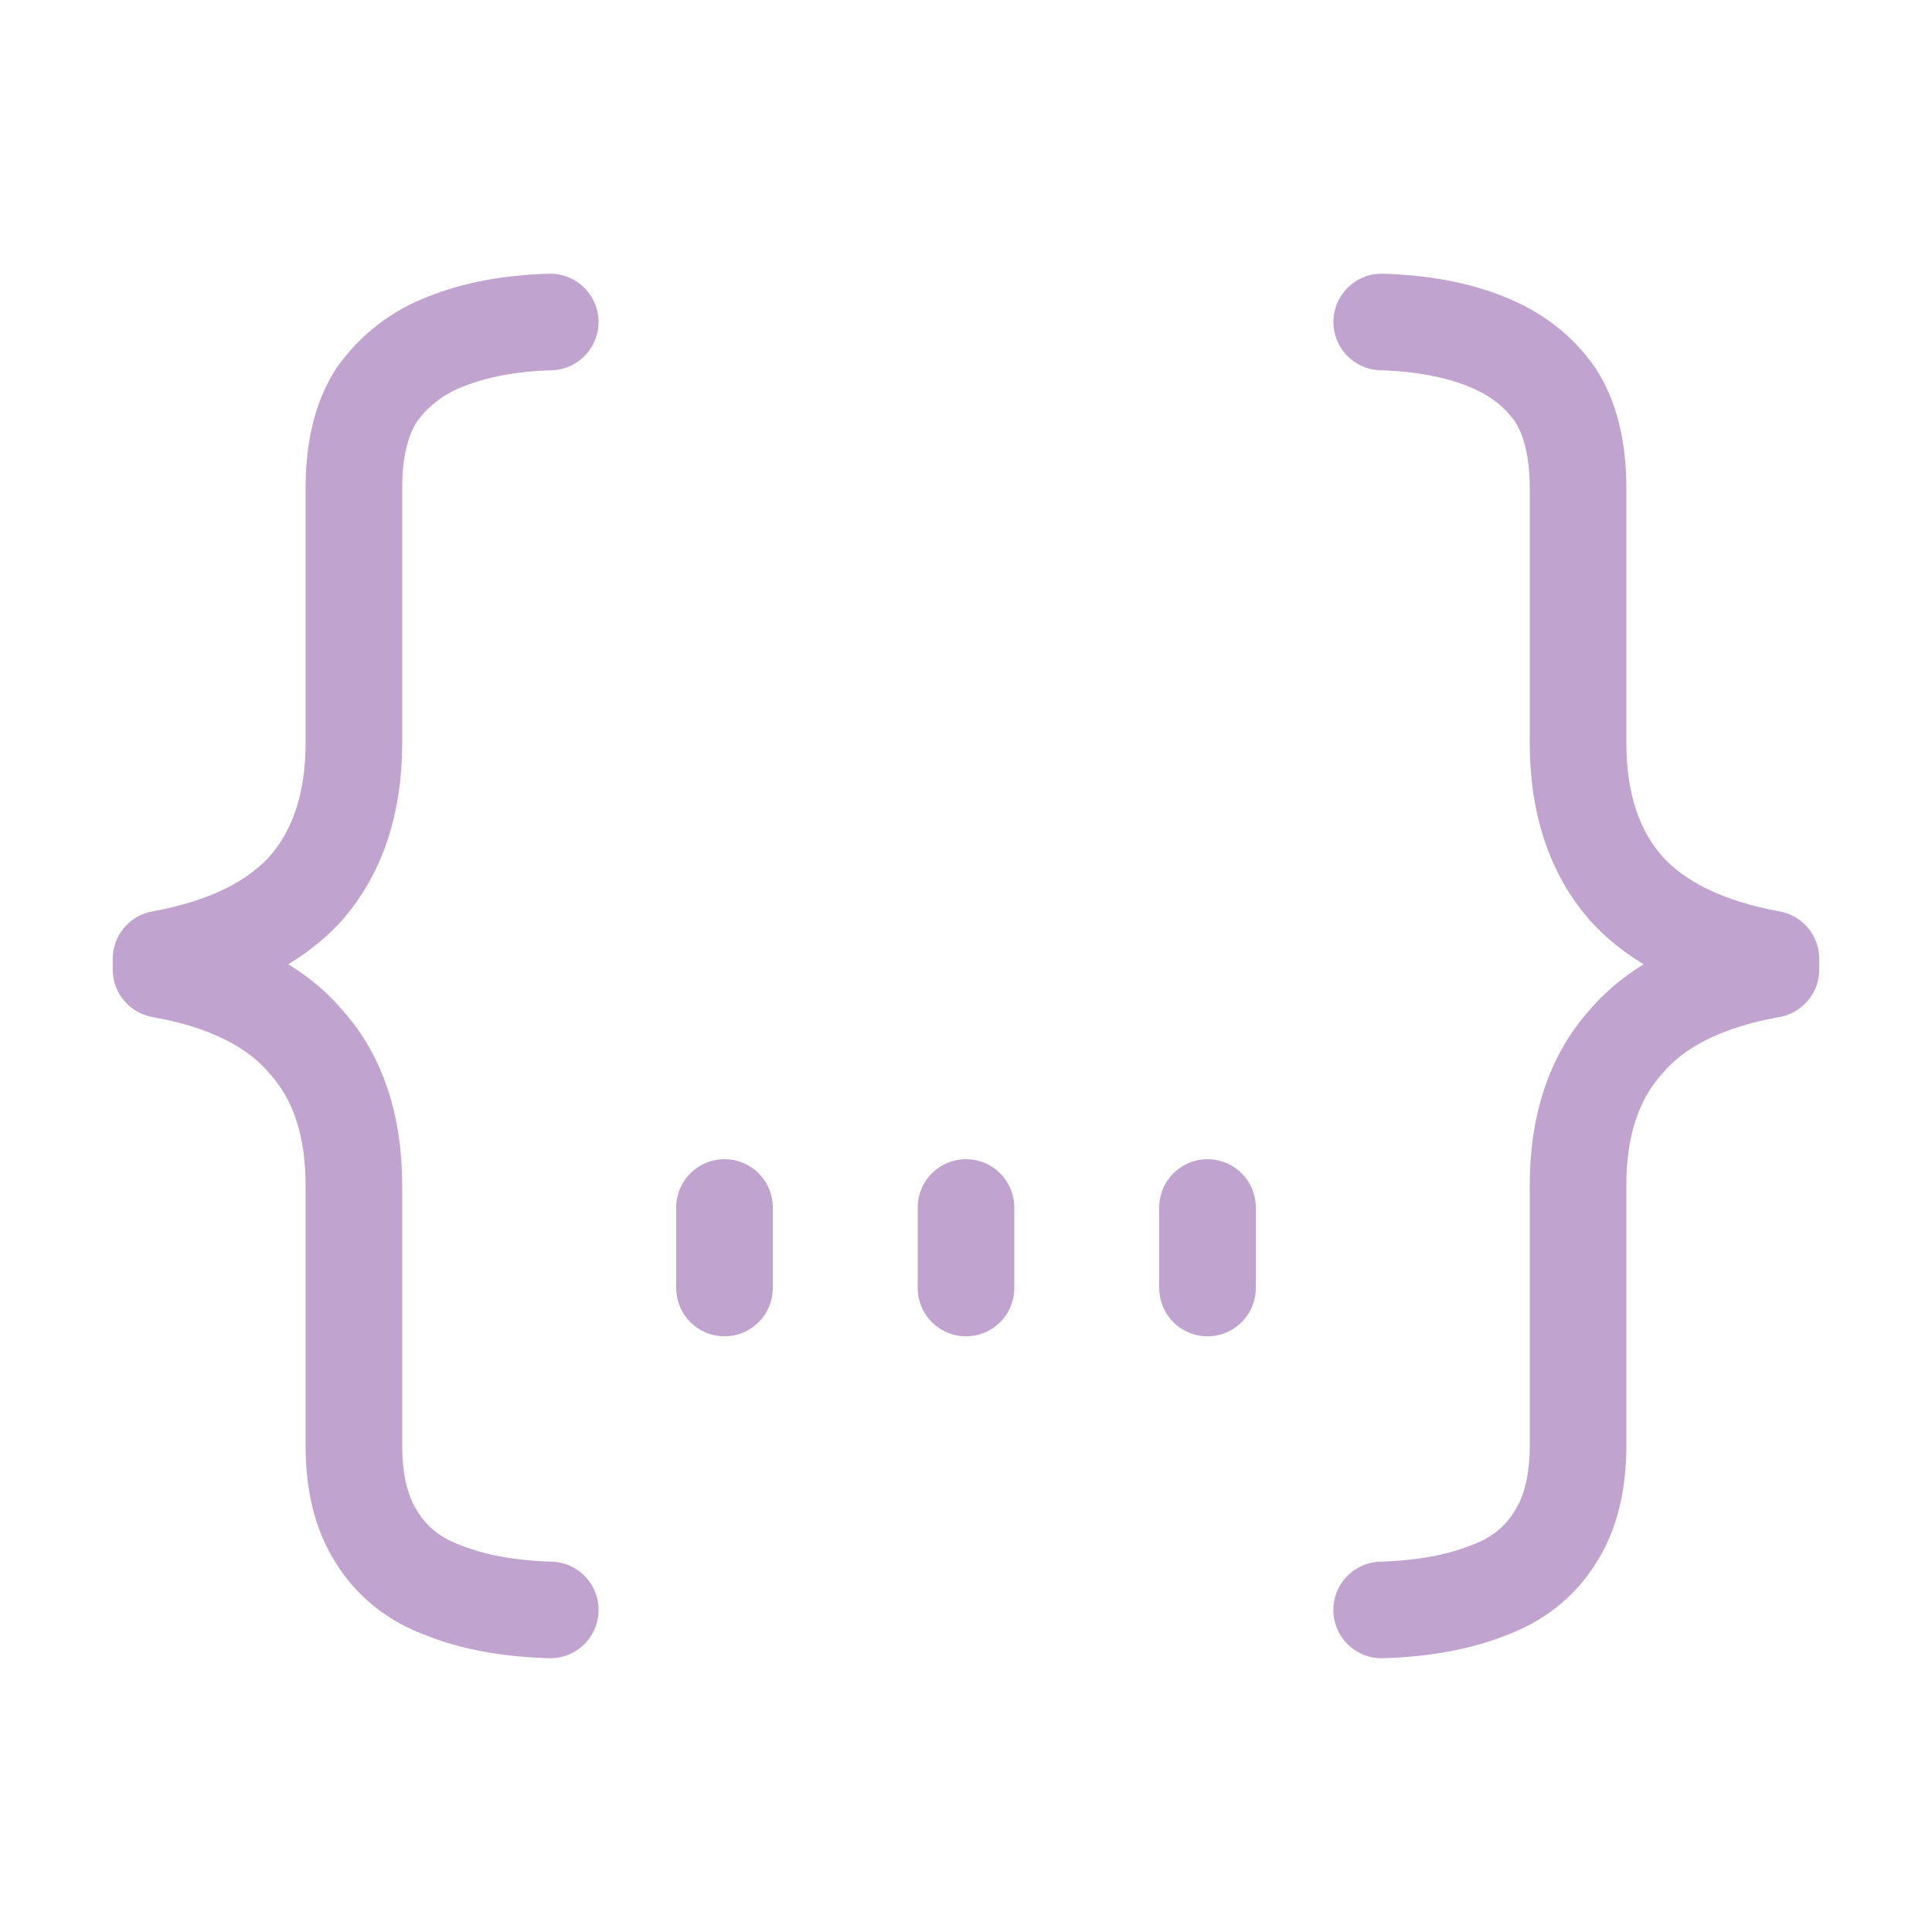 <svg width="30" height="30" viewBox="0 0 30 30" fill="none" xmlns="http://www.w3.org/2000/svg">
<path d="M11.25 20V18.75M15 20V18.75M18.75 20V18.75M8.544 5C7.921 5.018 7.381 5.119 6.923 5.303C6.492 5.465 6.119 5.752 5.851 6.128C5.614 6.492 5.495 6.978 5.495 7.582V11.537C5.495 12.471 5.247 13.222 4.753 13.79C4.258 14.34 3.507 14.707 2.5 14.89V15.054C3.525 15.237 4.276 15.613 4.753 16.18C5.247 16.73 5.495 17.472 5.495 18.405V22.444C5.495 23.03 5.614 23.507 5.851 23.872C6.09 24.257 6.438 24.532 6.895 24.698C7.353 24.88 7.903 24.98 8.545 24.999M21.455 5C22.078 5.018 22.618 5.119 23.076 5.303C23.535 5.485 23.892 5.76 24.148 6.128C24.385 6.492 24.504 6.978 24.504 7.582V11.537C24.504 12.471 24.751 13.222 25.246 13.79C25.74 14.34 26.491 14.707 27.499 14.89V15.054C26.474 15.237 25.723 15.613 25.246 16.18C24.751 16.73 24.504 17.472 24.504 18.405V22.444C24.504 23.03 24.385 23.507 24.148 23.872C23.909 24.257 23.561 24.532 23.104 24.698C22.645 24.88 22.095 24.98 21.454 24.999" stroke="#C0A3CF" stroke-width="1.5" stroke-linecap="round" stroke-linejoin="round"/>
</svg>
